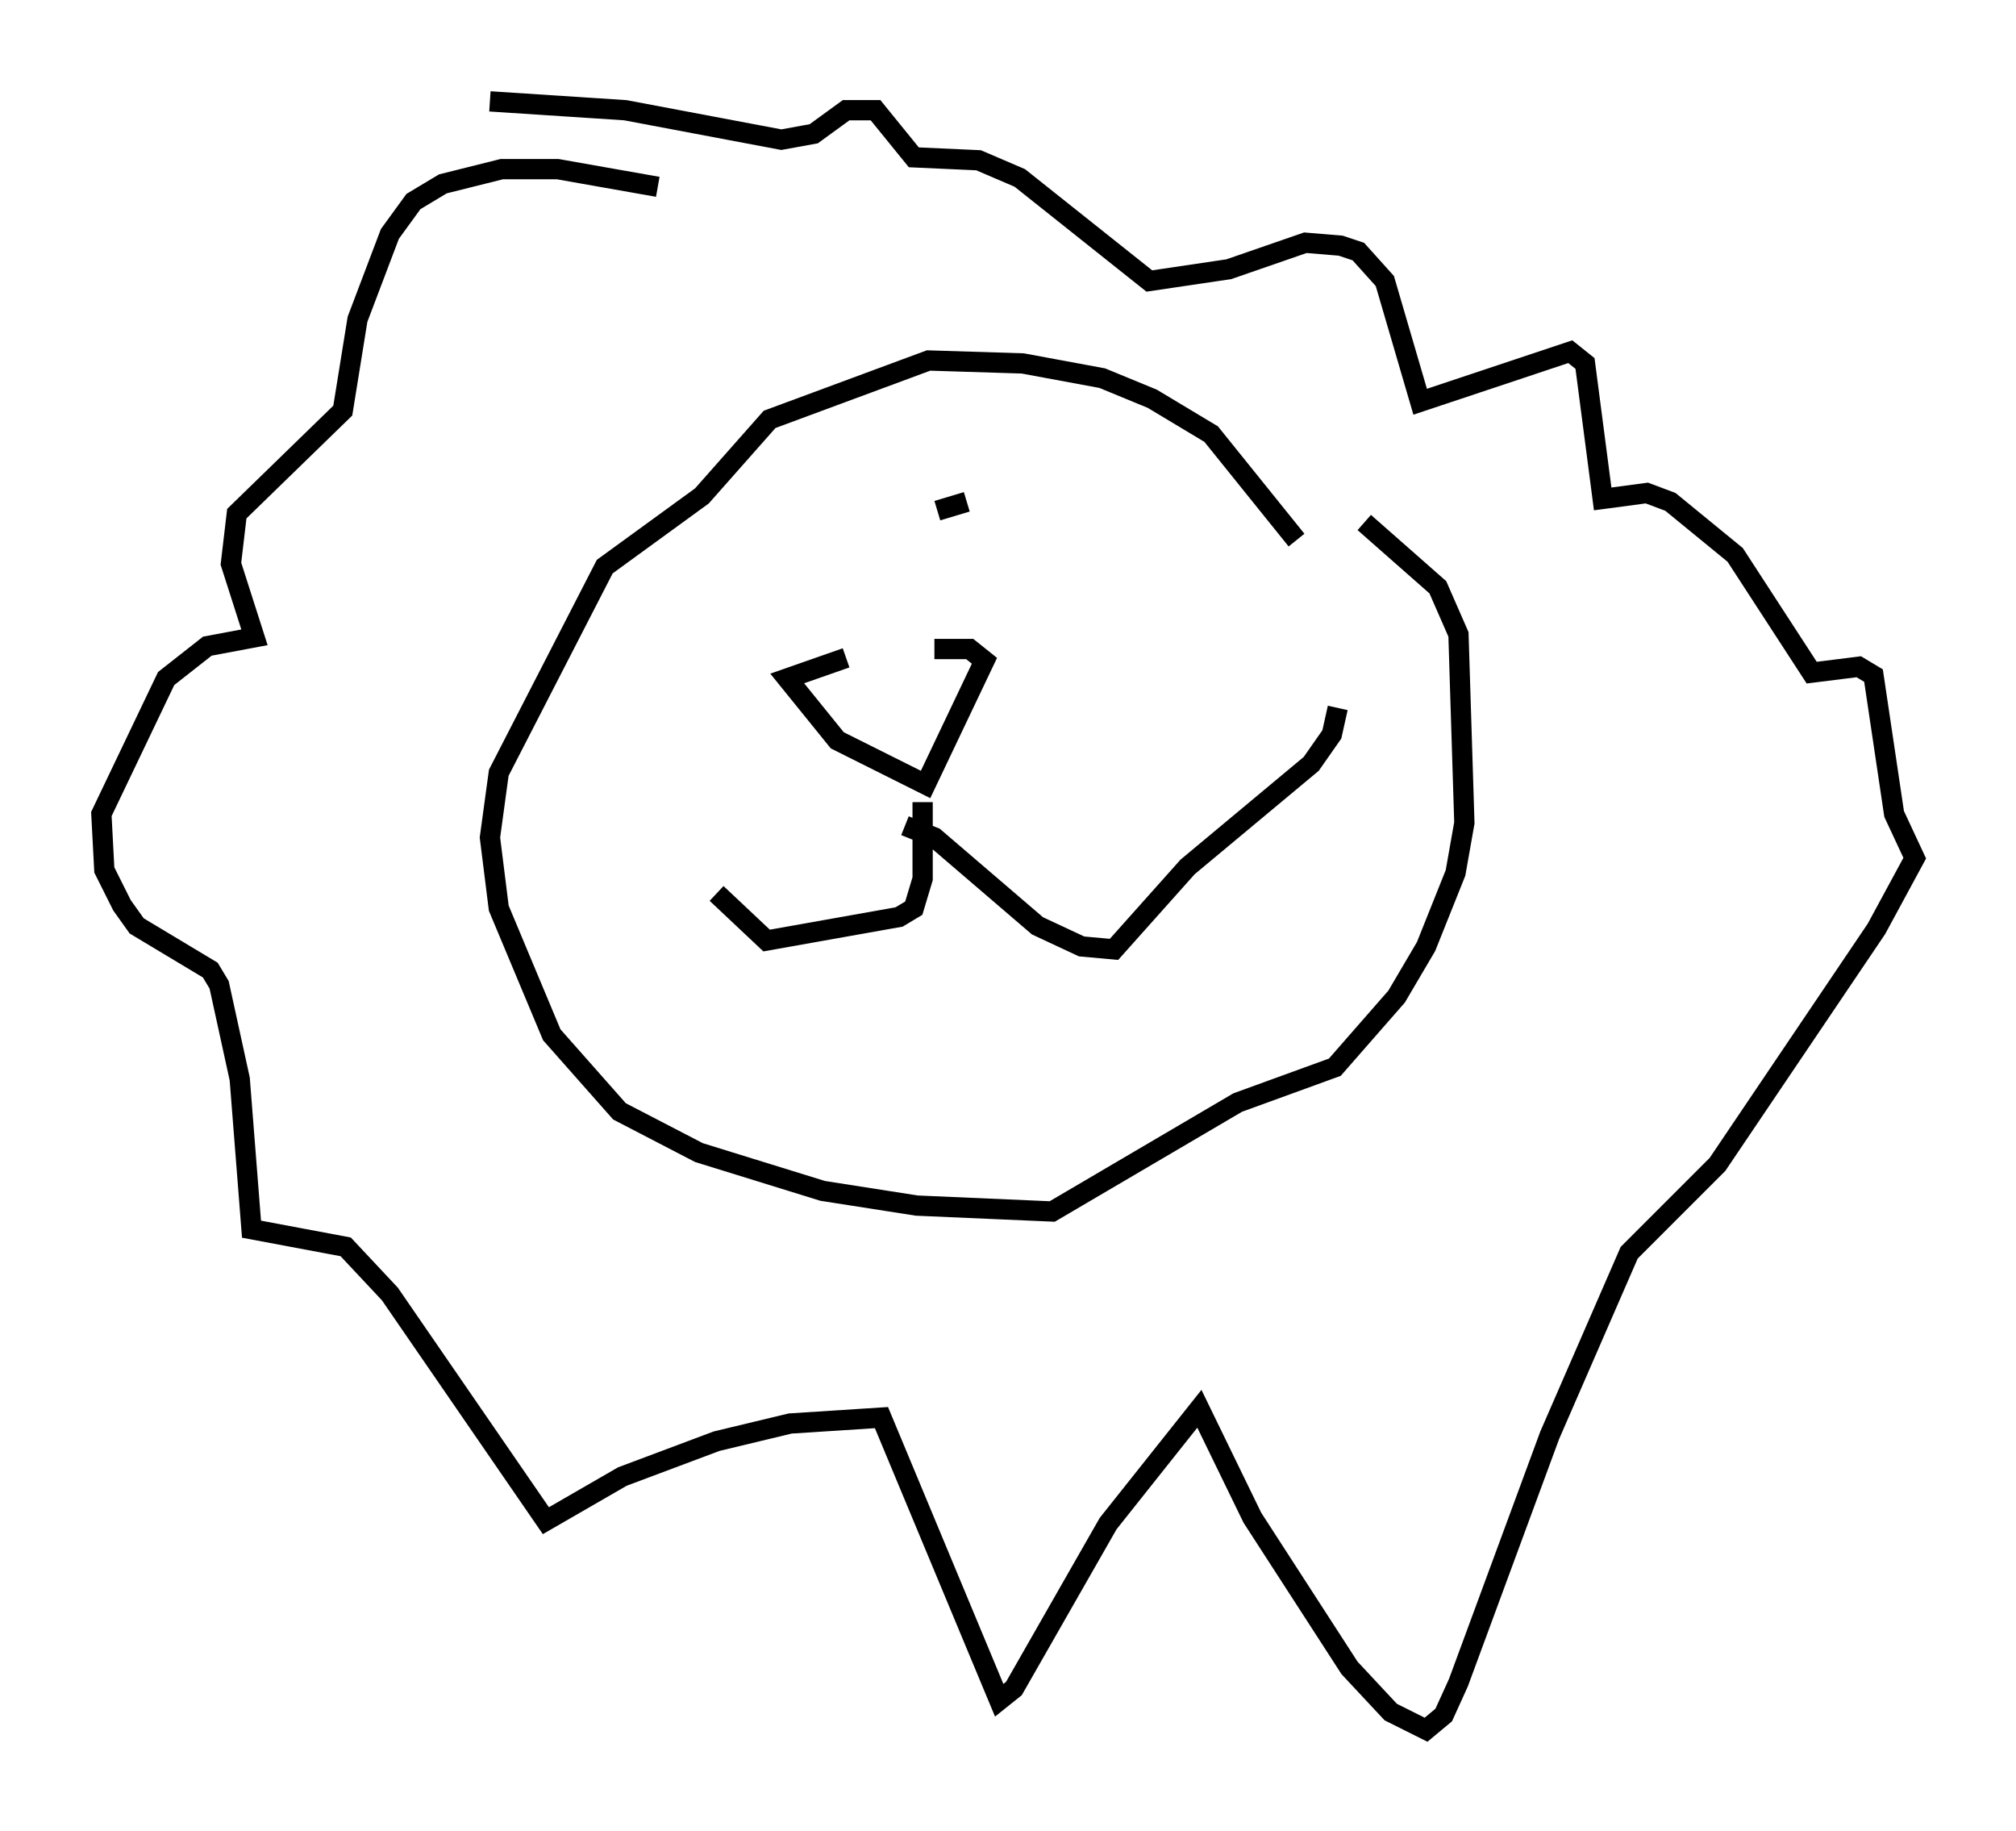 <?xml version="1.0" encoding="utf-8" ?>
<svg baseProfile="full" height="90.324" version="1.1" width="99.475" xmlns="http://www.w3.org/2000/svg" xmlns:ev="http://www.w3.org/2001/xml-events" xmlns:xlink="http://www.w3.org/1999/xlink"><defs /><rect fill="white" height="90.324" width="99.475" x="0" y="0" /><path d="M46.106, 31.871 m-4.358, 0.581 l-2.905, 1.017 2.469, 3.05 l4.358, 2.179 2.905, -6.101 l-0.726, -0.581 -1.743, 0.0 m-0.581, 7.553 l0.0, 3.777 -0.436, 1.453 l-0.726, 0.436 -6.536, 1.162 l-2.469, -2.324 m9.296, -3.341 l1.453, 0.581 5.084, 4.358 l2.179, 1.017 1.598, 0.145 l3.631, -4.067 6.101, -5.084 l1.017, -1.453 0.291, -1.307 m-2.034, -8.279 l-4.212, -5.229 -2.905, -1.743 l-2.469, -1.017 -3.922, -0.726 l-4.648, -0.145 -7.844, 2.905 l-3.341, 3.777 -4.793, 3.486 l-5.229, 10.168 -0.436, 3.196 l0.436, 3.486 2.615, 6.246 l3.341, 3.777 3.922, 2.034 l6.101, 1.888 4.648, 0.726 l6.682, 0.291 9.151, -5.374 l4.793, -1.743 3.05, -3.486 l1.453, -2.469 1.453, -3.631 l0.436, -2.469 -0.291, -9.296 l-1.017, -2.324 -3.631, -3.196 m-34.86, -16.559 l-4.939, -0.872 -2.76, 0.0 l-2.905, 0.726 -1.453, 0.872 l-1.162, 1.598 -1.598, 4.212 l-0.726, 4.503 -5.229, 5.084 l-0.291, 2.469 1.162, 3.631 l-2.324, 0.436 -2.034, 1.598 l-3.196, 6.682 0.145, 2.76 l0.872, 1.743 0.726, 1.017 l3.631, 2.179 0.436, 0.726 l1.017, 4.648 0.581, 7.408 l4.648, 0.872 2.179, 2.324 l7.698, 11.184 3.777, -2.179 l4.648, -1.743 3.631, -0.872 l4.503, -0.291 5.81, 13.944 l0.726, -0.581 4.648, -8.134 l4.503, -5.665 2.615, 5.374 l4.793, 7.408 2.034, 2.179 l1.743, 0.872 0.872, -0.726 l0.726, -1.598 4.503, -12.201 l3.922, -9.006 4.358, -4.358 l7.844, -11.62 1.888, -3.486 l-1.017, -2.179 -1.017, -6.827 l-0.726, -0.436 -2.324, 0.291 l-3.777, -5.81 -3.196, -2.615 l-1.162, -0.436 -2.179, 0.291 l-0.872, -6.682 -0.726, -0.581 l-7.408, 2.469 -1.743, -5.955 l-1.307, -1.453 -0.872, -0.291 l-1.743, -0.145 -3.777, 1.307 l-3.922, 0.581 -6.391, -5.084 l-2.034, -0.872 -3.196, -0.145 l-1.888, -2.324 -1.453, 0.0 l-1.598, 1.162 -1.598, 0.291 l-7.698, -1.453 -6.682, -0.436 m23.531, 19.754 l-1.453, 0.436 " fill="none" stroke="black" stroke-width="1" /></svg>